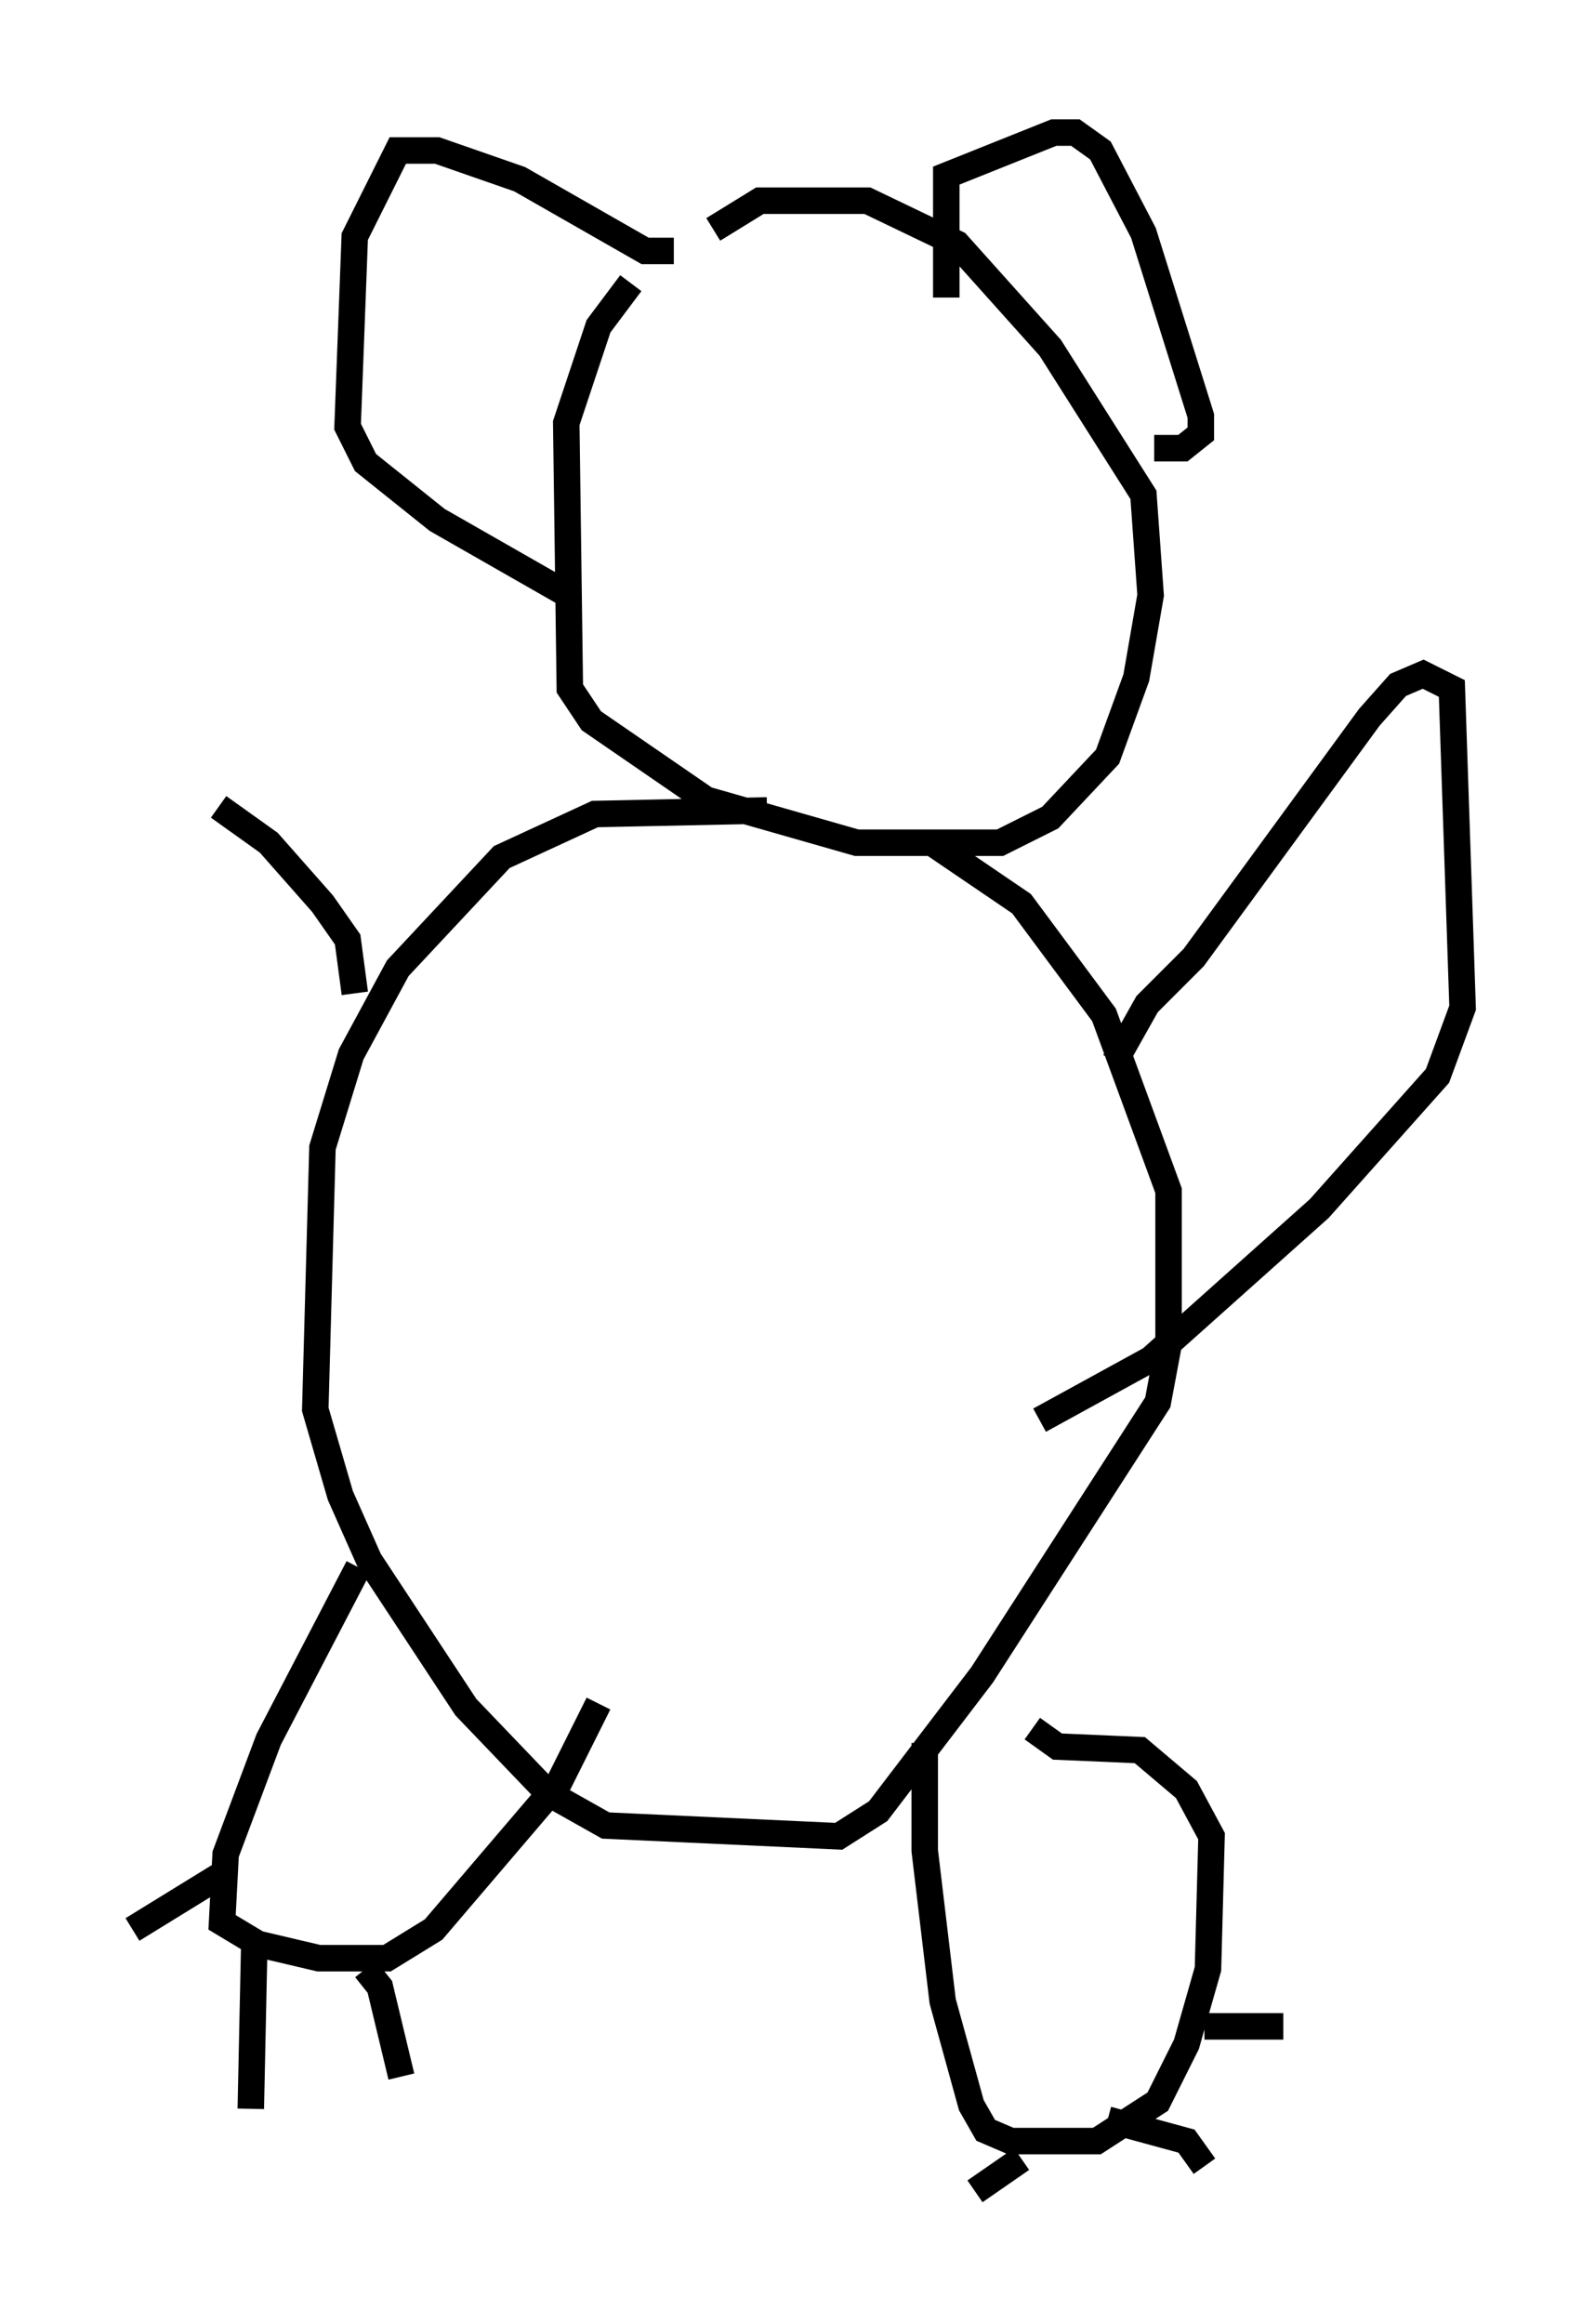 <?xml version="1.0" encoding="utf-8" ?>
<svg baseProfile="full" height="87.672" version="1.1" width="60.202" xmlns="http://www.w3.org/2000/svg" xmlns:ev="http://www.w3.org/2001/xml-events" xmlns:xlink="http://www.w3.org/1999/xlink"><defs /><rect fill="white" height="87.672" width="60.202" x="0" y="0" /><path d="M31.657, 10.683 m-7.848, 0.0 l-1.218, 1.624 -1.218, 3.654 l0.135, 10.013 0.812, 1.218 l4.33, 2.977 5.683, 1.624 l5.413, 0.0 1.894, -0.947 l2.165, -2.3 1.083, -2.977 l0.541, -3.112 -0.271, -3.789 l-3.518, -5.548 -3.518, -3.924 l-3.383, -1.624 -4.059, 0.0 l-1.759, 1.083 m-1.488, 0.812 l-1.083, 0.0 -4.736, -2.706 l-3.112, -1.083 -1.488, 0.0 l-1.624, 3.248 -0.271, 7.172 l0.677, 1.353 2.706, 2.165 l4.736, 2.706 m14.479, -11.096 l0.0, -4.601 4.059, -1.624 l0.812, 0.0 0.947, 0.677 l1.624, 3.112 2.165, 6.901 l0.0, 0.677 -0.677, 0.541 l-1.083, 0.0 m-14.614, 13.667 l-6.495, 0.135 -3.518, 1.624 l-3.924, 4.195 -1.759, 3.248 l-1.083, 3.518 -0.271, 9.878 l0.947, 3.248 1.083, 2.436 l3.654, 5.548 3.112, 3.248 l2.165, 1.218 8.796, 0.406 l1.488, -0.947 3.924, -5.142 l6.631, -10.284 0.406, -2.165 l0.0, -5.819 -2.436, -6.631 l-3.112, -4.195 -3.383, -2.3 m-21.651, 27.334 l-3.383, 6.495 -1.624, 4.33 l-0.135, 2.571 1.353, 0.812 l2.3, 0.541 2.571, 0.0 l1.759, -1.083 4.736, -5.548 l1.488, -2.977 m12.314, 1.488 l0.0, 4.059 0.677, 5.683 l1.083, 3.924 0.541, 0.947 l0.947, 0.406 3.248, 0.0 l2.3, -1.488 1.083, -2.165 l0.812, -2.842 0.135, -5.007 l-0.947, -1.759 -1.759, -1.488 l-3.112, -0.135 -0.947, -0.677 m-30.446, 5.413 l-3.518, 2.165 m4.601, 0.406 l-0.135, 6.36 m4.33, -5.277 l0.541, 0.677 0.812, 3.383 m23.41, 3.112 l-1.759, 1.218 m5.007, -2.706 l2.977, 0.812 0.677, 0.947 m0.0, -5.277 l2.977, 0.0 m-6.36, -36.4 l1.218, -2.165 1.759, -1.759 l6.631, -9.066 1.083, -1.218 l0.947, -0.406 1.083, 0.541 l0.406, 12.043 -0.947, 2.571 l-4.465, 5.007 -6.36, 5.683 l-4.195, 2.3 m-25.845, -16.103 l-0.271, -2.03 -0.947, -1.353 l-2.03, -2.3 -1.894, -1.353 " fill="none" stroke="black" stroke-width="1" /></svg>